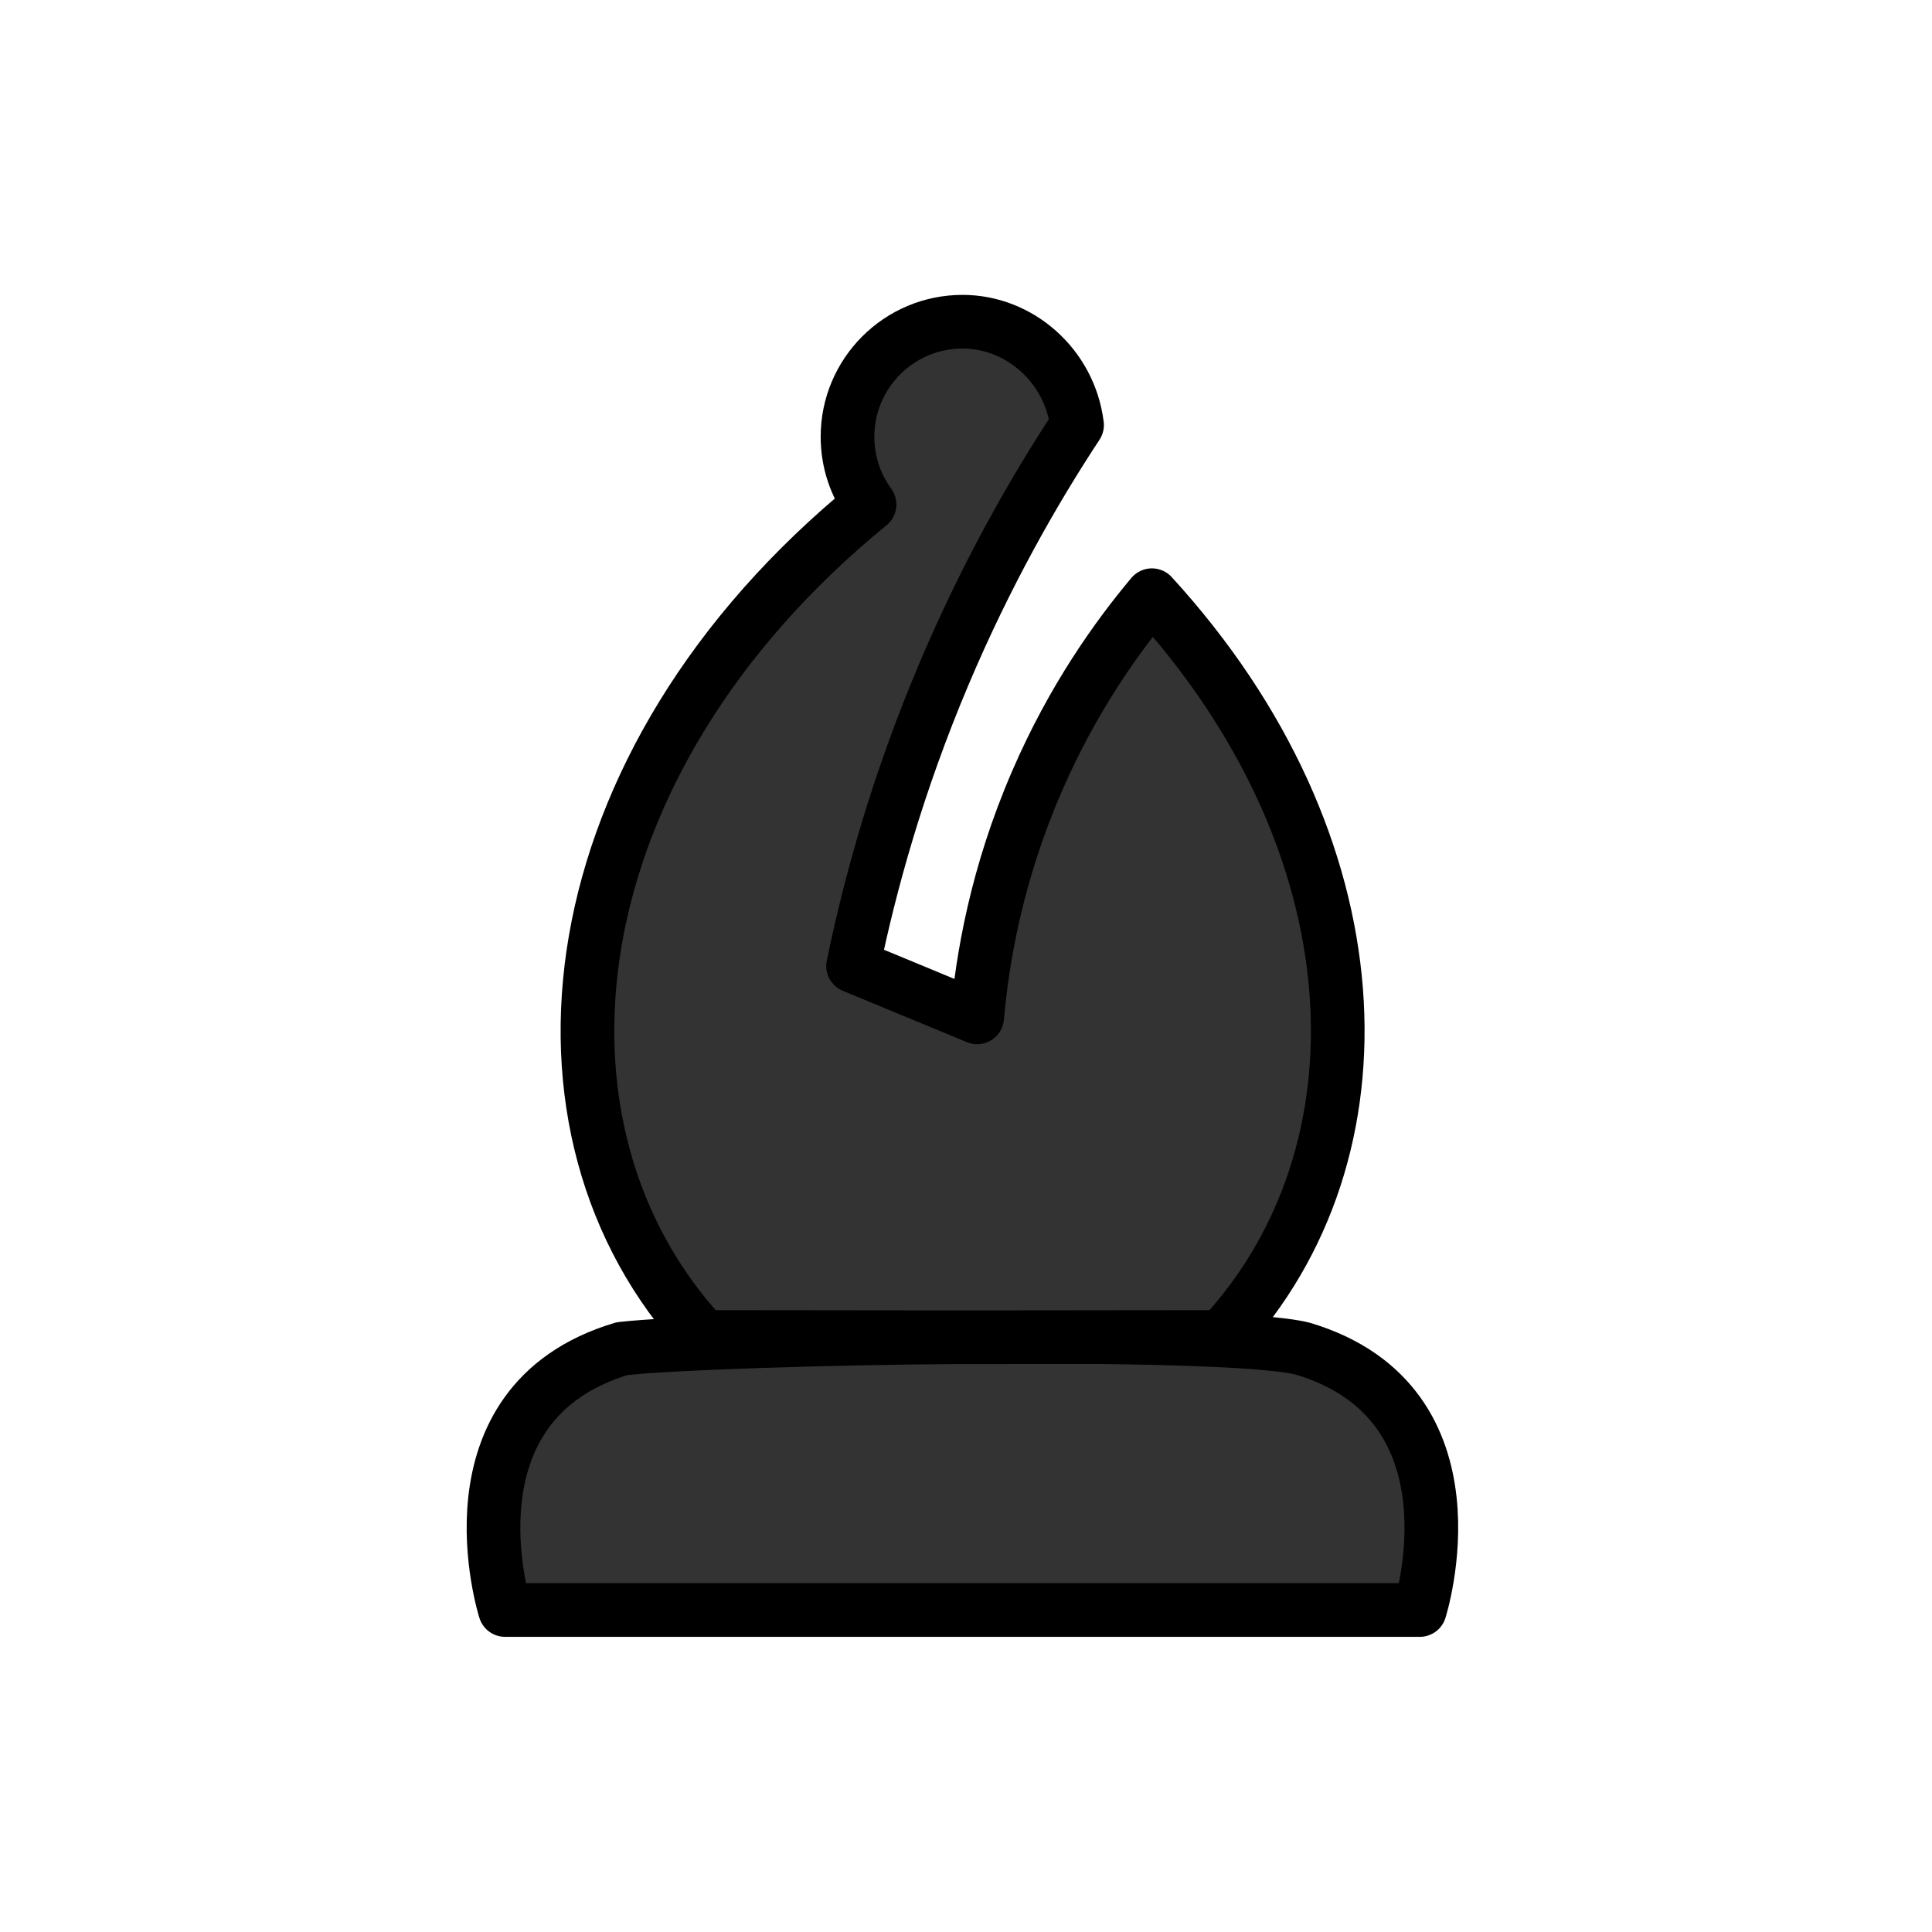 <?xml version="1.0" encoding="UTF-8"?>
<svg id="Layer_1" data-name="Layer 1" xmlns="http://www.w3.org/2000/svg" viewBox="0 0 135 135">
  <defs>
    <style>
      .cls-1 {
        fill: #333;
        stroke: #000;
        stroke-linecap: round;
        stroke-linejoin: round;
        stroke-width: 3.75px;
      }
    </style>
  </defs>
  <path class="cls-1" d="m99.21,112.5h-63.92s-4.6-14.43,8.17-18.26c6.77-.77,42.05-1.4,47.58,0,12.77,3.83,8.17,18.26,8.17,18.26Z"/>
  <path class="cls-1" d="m68.28,71.09l-8.67-3.59c1.19-5.78,3.12-12.77,6.34-20.38,2.95-6.97,6.26-12.79,9.31-17.42-.51-4.13-4.01-7.22-8-7.22-4.44,0-8.04,3.6-8.04,8.04,0,1.77.57,3.4,1.54,4.73-22.19,18.12-25.04,43.69-11.59,58.17l18.09.02,18.09-.02c11.95-12.86,11.04-34.46-4.86-51.83-2.45,2.92-5.54,7.24-8.03,13-2.84,6.54-3.82,12.44-4.18,16.5Z"/>
</svg>